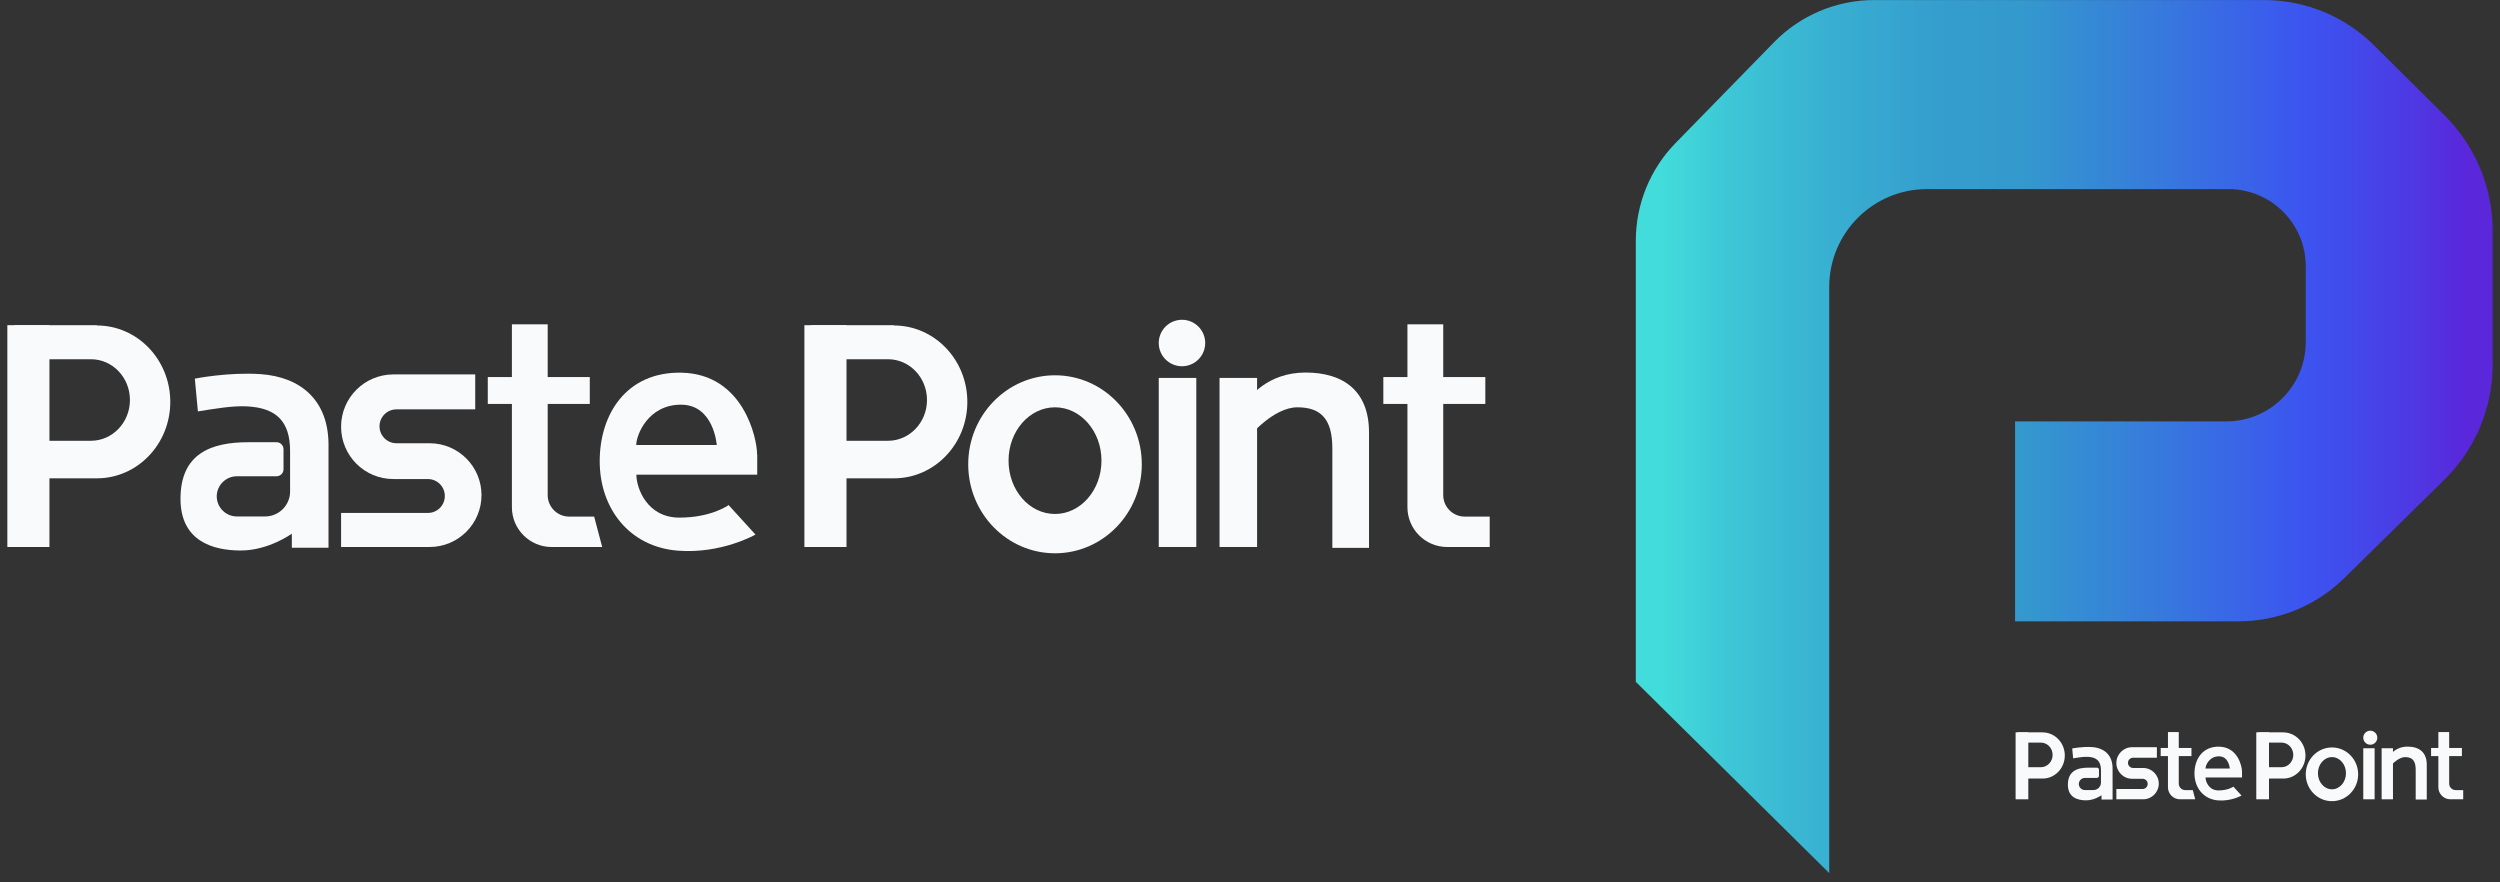 <svg width="170" height="60" viewBox="0 0 170 60" fill="none" xmlns="http://www.w3.org/2000/svg">
<rect x="0" y="0" width="170" height="60" fill="#333333" stroke="none"/>
<path d="M71.741 25.52C68.482 25.52 65.839 28.233 65.839 31.572C65.839 34.91 68.482 37.623 71.741 37.623C74.999 37.623 77.642 34.91 77.642 31.572C77.642 28.233 74.999 25.52 71.741 25.52ZM71.741 34.95C69.992 34.95 68.581 33.33 68.581 31.323C68.581 29.316 70.002 27.697 71.741 27.697C73.479 27.697 74.9 29.316 74.9 31.323C74.9 33.33 73.479 34.95 71.741 34.95Z" fill="#F9FAFB"/>
<path d="M81.348 25.699H78.795V37.195H81.348V25.699Z" fill="#F9FAFB"/>
<path d="M98.14 22.054H95.706V34.493C95.706 35.984 96.918 37.196 98.409 37.196H101.3V35.129H99.601C98.796 35.129 98.14 34.474 98.14 33.669V22.054Z" fill="#F9FAFB"/>
<path d="M85.482 25.699H82.929V37.195H85.482V25.699Z" fill="#F9FAFB"/>
<path d="M57.562 22.113H54.7V37.196H57.562V22.113Z" fill="#F9FAFB"/>
<path d="M60.791 22.113H55.167V24.428H60.384C61.854 24.428 63.036 25.67 63.036 27.201C63.036 28.731 61.844 29.973 60.384 29.973H55.167V32.526H60.791C63.543 32.526 65.779 30.201 65.779 27.33C65.779 24.458 63.543 22.133 60.791 22.133V22.113Z" fill="#F9FAFB"/>
<path d="M3.362 22.113H0.5V37.196H3.362V22.113Z" fill="#F9FAFB"/>
<path d="M6.591 22.113H0.967V24.428H6.183C7.654 24.428 8.836 25.67 8.836 27.201C8.836 28.731 7.644 29.973 6.183 29.973H0.967V32.526H6.591C9.343 32.526 11.579 30.201 11.579 27.33C11.579 24.458 9.343 22.133 6.591 22.133V22.113Z" fill="#F9FAFB"/>
<path d="M84.936 27.101C84.936 27.101 86.148 25.332 88.771 25.332C91.394 25.332 93.093 26.614 93.093 29.406V37.255H90.599V30.499C90.599 28.551 89.874 27.697 88.224 27.697C86.575 27.697 84.936 29.704 84.936 29.704V27.091V27.101Z" fill="#F9FAFB"/>
<path d="M80.375 24.905C81.247 24.905 81.954 24.197 81.954 23.325C81.954 22.452 81.247 21.745 80.375 21.745C79.502 21.745 78.795 22.452 78.795 23.325C78.795 24.197 79.502 24.905 80.375 24.905Z" fill="#F9FAFB"/>
<path d="M101.002 25.64H94.067V27.468H101.002V25.64Z" fill="#F9FAFB"/>
<path d="M37.243 22.054H34.809V34.493C34.809 35.984 36.021 37.196 37.511 37.196H40.949L40.403 35.129H38.703C37.899 35.129 37.243 34.474 37.243 33.669V22.054Z" fill="#F9FAFB"/>
<path d="M40.105 25.64H33.169V27.468H40.105V25.64Z" fill="#F9FAFB"/>
<path d="M25.807 28.988C25.807 28.352 26.324 27.836 26.96 27.836H32.315V25.461H26.751C24.784 25.461 23.194 27.051 23.194 29.018C23.194 30.985 24.784 32.575 26.751 32.575H29.096C29.732 32.575 30.248 33.092 30.248 33.728C30.248 34.364 29.732 34.88 29.096 34.88H23.194V37.195H29.215C31.163 37.195 32.742 35.615 32.742 33.668C32.742 31.721 31.163 30.141 29.215 30.141H26.96C26.324 30.141 25.807 29.624 25.807 28.988Z" fill="#F9FAFB"/>
<path d="M51.481 30.876C51.481 29.843 50.577 25.411 46.315 25.342C42.608 25.282 40.78 28.144 40.78 31.363C40.78 34.582 42.797 37.175 46.076 37.444C49.057 37.682 51.372 36.351 51.372 36.351L49.544 34.344C49.544 34.344 48.391 35.198 46.195 35.198C43.999 35.198 43.274 33.191 43.274 32.277H51.491V30.876H51.481ZM43.264 30.26C43.264 29.594 44.059 27.518 46.305 27.518C48.55 27.518 48.739 30.26 48.739 30.26H43.264Z" fill="#F9FAFB"/>
<path d="M14.738 33.757C14.738 33.002 15.354 32.386 16.109 32.386H18.802C19.06 32.386 19.279 32.178 19.279 31.909V30.548C19.279 30.29 19.07 30.071 18.802 30.071H16.884C14.39 30.071 12.274 30.816 12.274 33.916C12.274 36.808 14.49 37.434 16.378 37.434C18.265 37.434 19.845 36.291 19.845 36.291V37.245H22.339V30.25C22.339 27.269 20.511 25.64 17.719 25.441C15.503 25.292 13.248 25.749 13.248 25.749L13.457 27.975C14.49 27.816 15.821 27.567 16.865 27.637C18.752 27.756 19.726 28.611 19.726 30.677V33.42C19.726 34.364 18.961 35.119 18.027 35.119H16.109C15.354 35.119 14.738 34.503 14.738 33.747V33.757Z" fill="#F9FAFB"/>
<g clip-path="url(#clip0_105_10250)">
<path d="M124.388 59.368V19.507C124.388 15.835 127.365 12.859 131.037 12.859H151.537C154.438 12.859 156.791 15.211 156.791 18.112V23.255C156.791 26.237 154.372 28.655 151.39 28.655H137.025V42.249H152.23C154.918 42.249 157.496 41.193 159.413 39.309L166.223 32.612C168.32 30.551 169.499 27.734 169.499 24.797V15.691C169.499 12.751 168.326 9.931 166.241 7.857L161.438 3.087C159.449 1.11 156.758 0.003 153.955 0.003H127.446C124.88 0.003 122.423 1.038 120.632 2.874L113.948 9.718C112.207 11.494 111.235 13.882 111.235 16.372V46.365L124.388 59.371V59.368Z" fill="url(#paint0_linear_105_10250)"/>
<path d="M158.573 50.826C157.589 50.826 156.791 51.645 156.791 52.653C156.791 53.661 157.589 54.48 158.573 54.48C159.557 54.48 160.355 53.661 160.355 52.653C160.355 51.645 159.557 50.826 158.573 50.826ZM158.573 53.673C158.045 53.673 157.619 53.184 157.619 52.578C157.619 51.972 158.048 51.483 158.573 51.483C159.098 51.483 159.527 51.972 159.527 52.578C159.527 53.184 159.098 53.673 158.573 53.673Z" fill="#F9FAFB"/>
<path d="M161.474 50.881H160.703V54.352H161.474V50.881Z" fill="#F9FAFB"/>
<path d="M166.544 49.779H165.809V53.536C165.809 53.986 166.175 54.352 166.625 54.352H167.498V53.728H166.985C166.742 53.728 166.544 53.53 166.544 53.286V49.779Z" fill="#F9FAFB"/>
<path d="M162.722 50.881H161.951V54.352H162.722V50.881Z" fill="#F9FAFB"/>
<path d="M154.292 49.798H153.427V54.352H154.292V49.798Z" fill="#F9FAFB"/>
<path d="M155.266 49.798H153.568V50.497H155.143C155.587 50.497 155.944 50.872 155.944 51.334C155.944 51.796 155.584 52.171 155.143 52.171H153.568V52.942H155.266C156.097 52.942 156.772 52.24 156.772 51.373C156.772 50.506 156.097 49.804 155.266 49.804V49.798Z" fill="#F9FAFB"/>
<path d="M137.925 49.798H137.061V54.352H137.925V49.798Z" fill="#F9FAFB"/>
<path d="M138.9 49.798H137.202V50.497H138.777C139.221 50.497 139.578 50.872 139.578 51.334C139.578 51.796 139.218 52.171 138.777 52.171H137.202V52.942H138.9C139.731 52.942 140.406 52.24 140.406 51.373C140.406 50.506 139.731 49.804 138.9 49.804V49.798Z" fill="#F9FAFB"/>
<path d="M162.557 51.304C162.557 51.304 162.923 50.77 163.715 50.77C164.507 50.77 165.02 51.157 165.02 52V54.37H164.267V52.33C164.267 51.742 164.048 51.484 163.55 51.484C163.052 51.484 162.557 52.09 162.557 52.09V51.301V51.304Z" fill="#F9FAFB"/>
<path d="M161.18 50.641C161.443 50.641 161.657 50.427 161.657 50.164C161.657 49.9 161.443 49.687 161.18 49.687C160.916 49.687 160.703 49.9 160.703 50.164C160.703 50.427 160.916 50.641 161.18 50.641Z" fill="#F9FAFB"/>
<path d="M167.408 50.862H165.314V51.414H167.408V50.862Z" fill="#F9FAFB"/>
<path d="M148.156 49.779H147.421V53.536C147.421 53.986 147.787 54.352 148.237 54.352H149.275L149.11 53.728H148.597C148.354 53.728 148.156 53.53 148.156 53.286V49.779Z" fill="#F9FAFB"/>
<path d="M149.02 50.862H146.926V51.414H149.02V50.862Z" fill="#F9FAFB"/>
<path d="M144.702 51.874C144.702 51.682 144.858 51.526 145.05 51.526H146.668V50.809H144.987C144.393 50.809 143.913 51.289 143.913 51.883C143.913 52.477 144.393 52.957 144.987 52.957H145.695C145.887 52.957 146.043 53.113 146.043 53.305C146.043 53.497 145.887 53.653 145.695 53.653H143.913V54.352H145.731C146.32 54.352 146.797 53.875 146.797 53.287C146.797 52.699 146.32 52.222 145.731 52.222H145.05C144.858 52.222 144.702 52.066 144.702 51.874Z" fill="#F9FAFB"/>
<path d="M152.455 52.444C152.455 52.132 152.182 50.794 150.895 50.773C149.776 50.755 149.224 51.619 149.224 52.591C149.224 53.563 149.833 54.346 150.823 54.427C151.723 54.499 152.422 54.097 152.422 54.097L151.87 53.491C151.87 53.491 151.522 53.749 150.859 53.749C150.196 53.749 149.977 53.143 149.977 52.867H152.458V52.444H152.455ZM149.974 52.258C149.974 52.057 150.214 51.43 150.892 51.43C151.57 51.43 151.627 52.258 151.627 52.258H149.974Z" fill="#F9FAFB"/>
<path d="M141.36 53.313C141.36 53.085 141.546 52.899 141.774 52.899H142.587C142.665 52.899 142.731 52.836 142.731 52.755V52.344C142.731 52.266 142.668 52.2 142.587 52.2H142.008C141.255 52.2 140.616 52.425 140.616 53.361C140.616 54.234 141.285 54.423 141.855 54.423C142.425 54.423 142.902 54.078 142.902 54.078V54.366H143.655V52.254C143.655 51.354 143.103 50.862 142.26 50.802C141.591 50.757 140.91 50.895 140.91 50.895L140.973 51.567C141.285 51.519 141.687 51.444 142.002 51.465C142.572 51.501 142.866 51.759 142.866 52.383V53.211C142.866 53.496 142.635 53.724 142.353 53.724H141.774C141.546 53.724 141.36 53.538 141.36 53.31V53.313Z" fill="#F9FAFB"/>
</g>
<defs>
<linearGradient id="paint0_linear_105_10250" x1="111.235" y1="29.684" x2="169.499" y2="29.684" gradientUnits="userSpaceOnUse">
<stop offset="0.03" stop-color="#42DCDB"/>
<stop offset="0.11" stop-color="#3DC6D6"/>
<stop offset="0.24" stop-color="#38ADD1"/>
<stop offset="0.35" stop-color="#359ECE"/>
<stop offset="0.45" stop-color="#3499CD"/>
<stop offset="0.58" stop-color="#3680D9"/>
<stop offset="0.78" stop-color="#3C54F0"/>
<stop offset="0.83" stop-color="#414BEC"/>
<stop offset="0.92" stop-color="#5035E1"/>
<stop offset="0.97" stop-color="#5A27DB"/>
</linearGradient>
<clipPath id="clip0_105_10250">
<rect width="58.264" height="59.368" fill="white" transform="translate(111.236)"/>
</clipPath>
</defs>
</svg>
